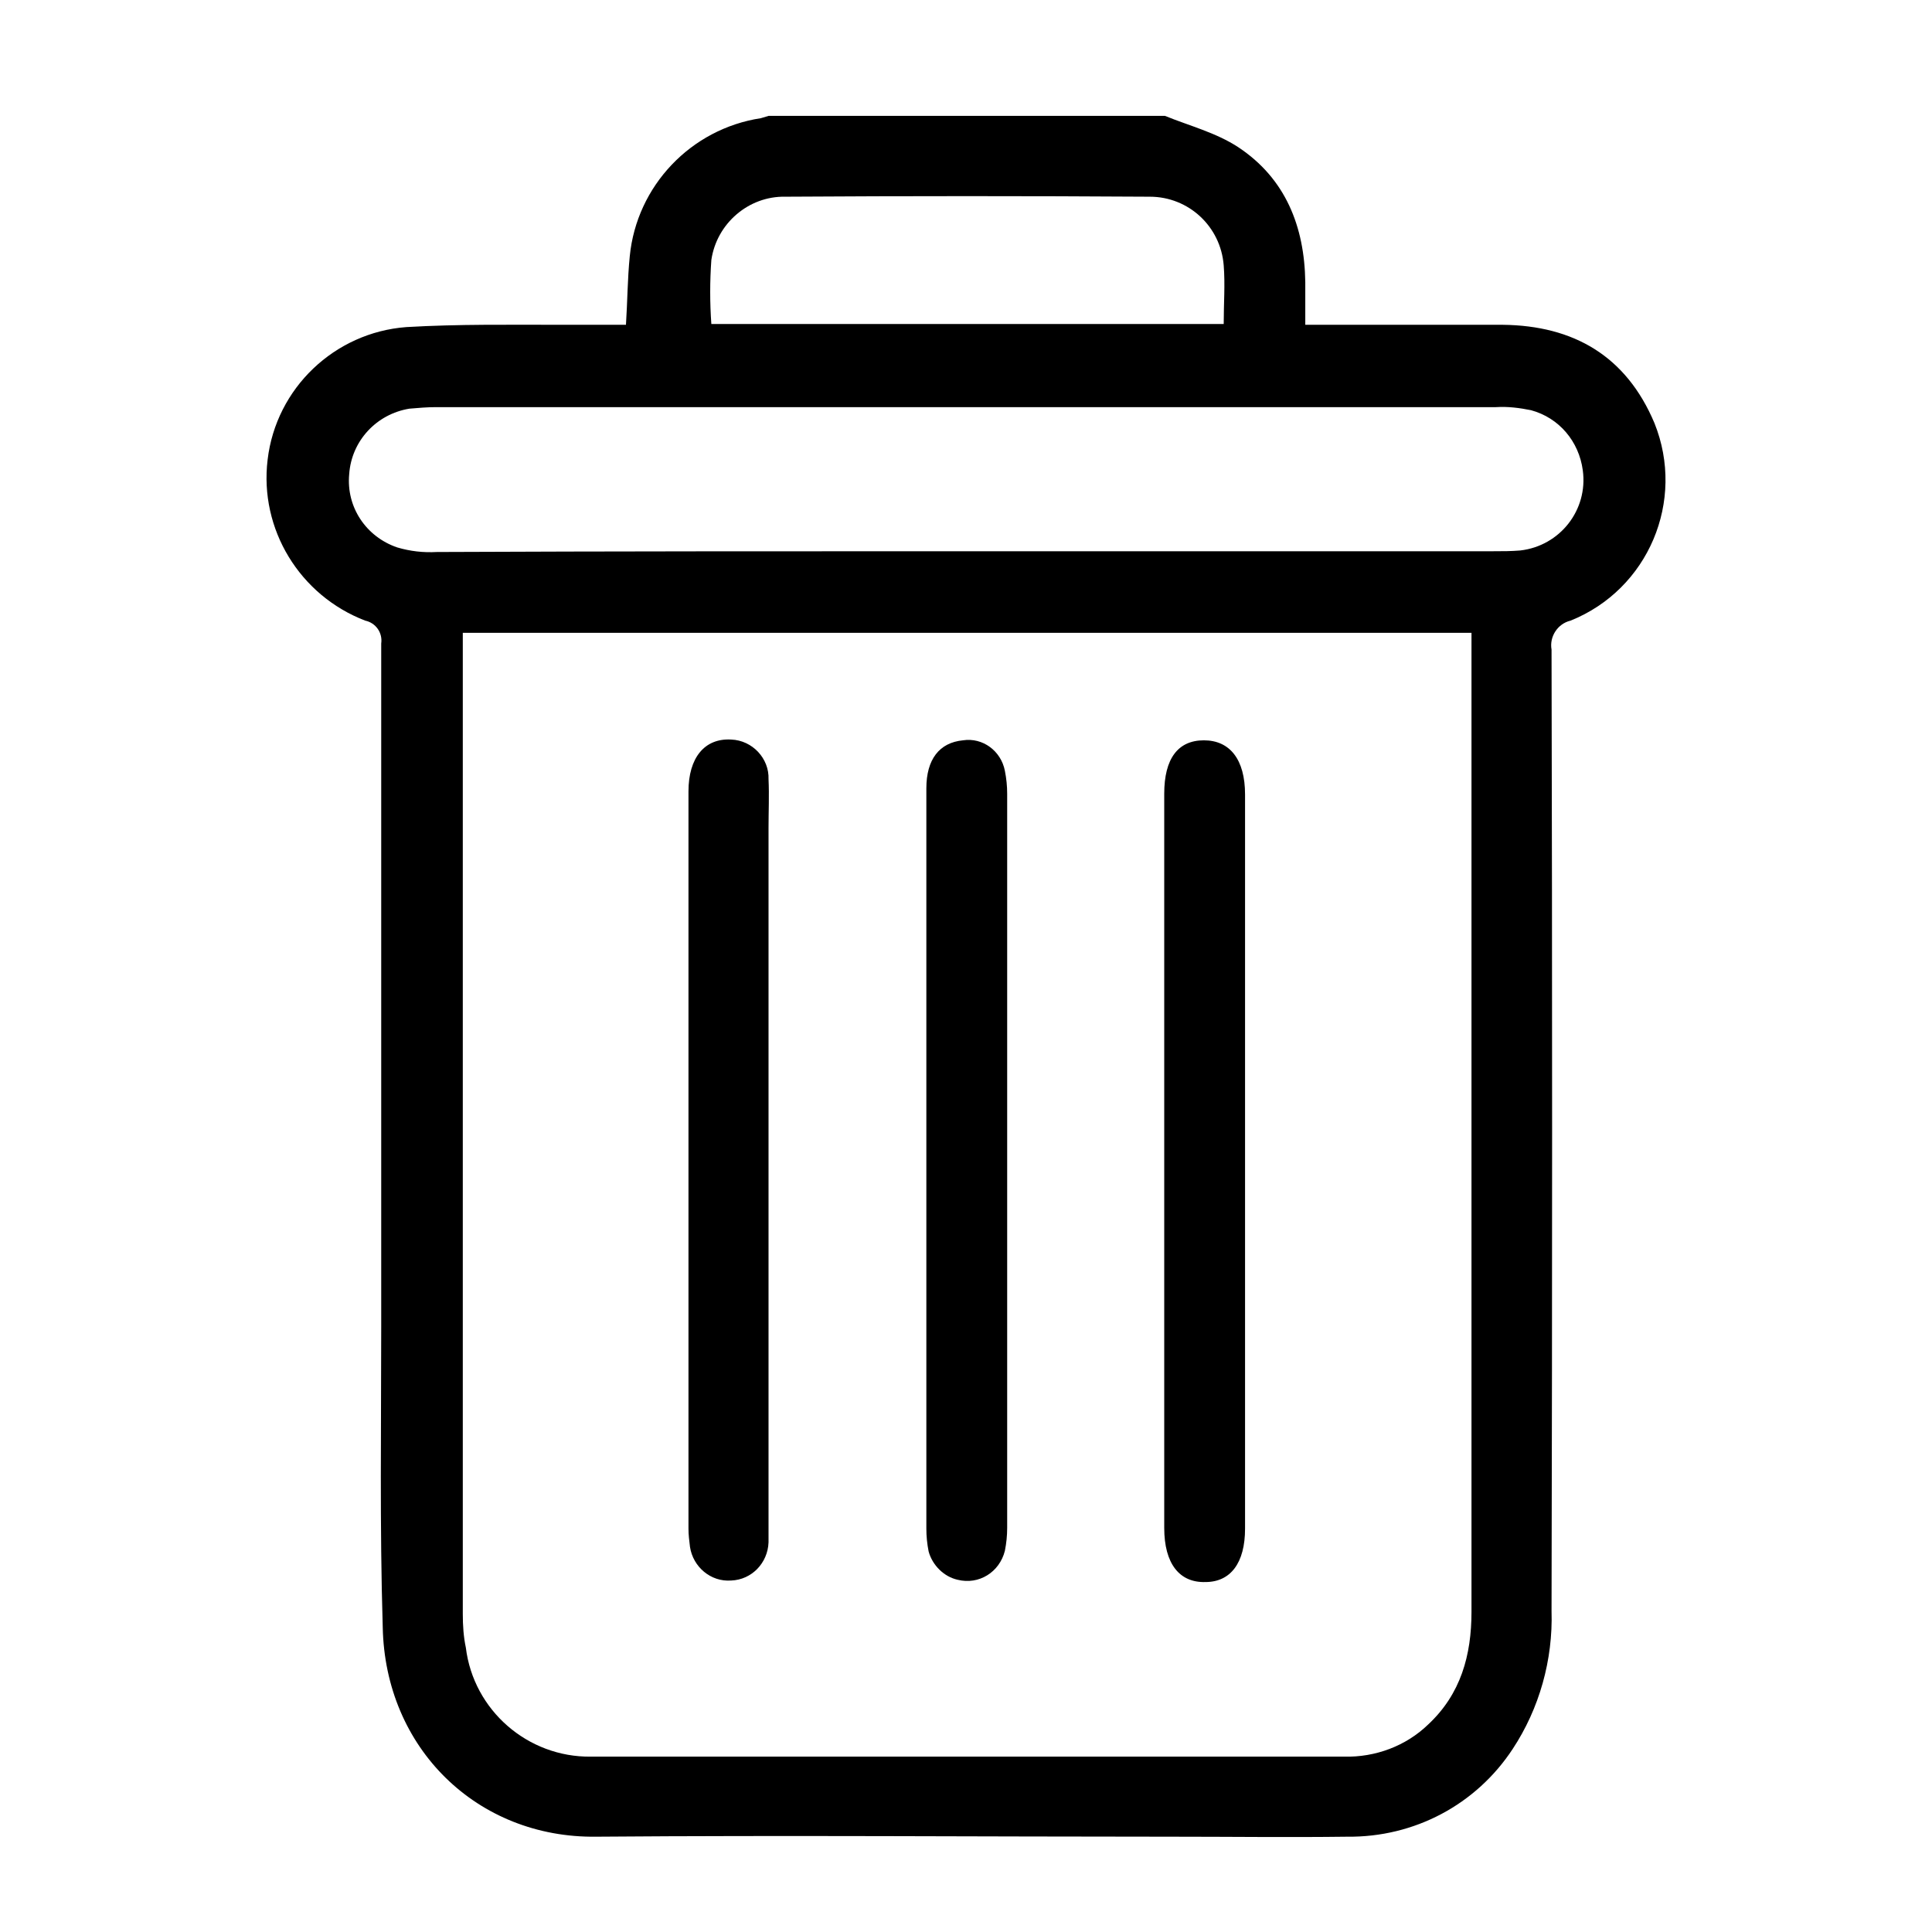 <?xml version="1.0" encoding="utf-8"?>
<!-- Generator: Adobe Illustrator 25.0.1, SVG Export Plug-In . SVG Version: 6.00 Build 0)  -->
<svg version="1.1" id="Capa_1" xmlns="http://www.w3.org/2000/svg" xmlns:xlink="http://www.w3.org/1999/xlink" x="0px" y="0px"
	 viewBox="0 0 253.4 253.4" style="enable-background:new 0 0 253.4 253.4;" xml:space="preserve">
<g id="Capa_2_1_">
	<g id="Capa_1-2">
		<path d="M152.8,15.2c3.2,1.3,6.7,2.2,9.6,4.1c6.2,4.1,8.7,10.4,8.8,17.7c0,1.8,0,3.5,0,5.6h2.5c7.8,0,15.6,0,23.4,0
			c9.3,0.1,16.2,4.1,19.9,12.9c4.1,10.2-0.8,21.8-11,25.9c-1.7,0.4-2.8,2.1-2.5,3.8c0.1,42,0.1,84.1,0,126.1
			c0.2,6.4-1.6,12.8-5.1,18.1c-4.8,7.3-12.9,11.6-21.7,11.5c-7.7,0.1-15.4,0-23.1,0c-25.1,0-50.2-0.2-75.4,0
			c-15.6,0.2-27.7-11.6-28-27.5C49.8,200.2,50,187,50,173.9c0-29.8,0-59.7,0-89.5c0.2-1.4-0.7-2.7-2.1-3c-8.6-3.3-13.9-12-12.8-21.1
			c1.1-9.4,8.8-16.7,18.2-17.4c6.8-0.4,13.7-0.3,20.5-0.3c2.7,0,5.4,0,8.3,0c0.2-3.1,0.2-6,0.5-9c0.9-9.2,8-16.7,17.2-18.1
			c0.3-0.1,0.7-0.2,1-0.3L152.8,15.2z M60.7,83v1.9c0,42.3,0,84.5,0,126.8c0,1.5,0.1,3,0.4,4.4c1,8.2,8.1,14.4,16.4,14.3
			c32.9,0,65.8,0,98.8,0c4.1,0.1,8.1-1.4,11-4.2c4.3-4,5.7-9.1,5.7-14.8c0-42,0-84.1,0-126.1V83H60.7z M126.7,72.3
			c23.1,0,46.1,0,69.2,0c1.2,0,2.3,0,3.5-0.1c5.2-0.6,8.9-5.3,8.2-10.5c-0.5-3.8-3.1-6.9-6.8-7.9c-1.5-0.3-3-0.5-4.6-0.4H57.2
			c-1.2,0-2.3,0.1-3.5,0.2c-4.3,0.7-7.6,4.2-7.9,8.6c-0.4,4.3,2.2,8.2,6.3,9.6c1.7,0.5,3.4,0.7,5.2,0.6
			C80.4,72.3,103.5,72.3,126.7,72.3z M160.5,42.5c0-2.7,0.2-5.2,0-7.7c-0.4-5.1-4.6-9-9.7-9c-16-0.1-31.9-0.1-47.8,0
			c-4.8-0.1-9,3.5-9.7,8.3c-0.2,2.8-0.2,5.6,0,8.4L160.5,42.5z"/>
		<path d="M100.8,152.3v47.8c0,0.7,0,1.5,0,2.2c-0.1,2.7-2.2,4.9-4.9,5c-2.7,0.2-5-1.8-5.4-4.4c-0.1-0.8-0.2-1.6-0.2-2.4
			c0-32.2,0-64.5,0-96.7c0-4.4,2.1-7,5.6-6.8c2.8,0.1,5,2.5,4.9,5.2c0.1,2.1,0,4.3,0,6.4L100.8,152.3z"/>
		<path d="M121.5,152.1c0-16.2,0-32.5,0-48.7c0-3.8,1.7-6,4.8-6.3c2.6-0.4,5,1.4,5.5,4c0.2,1,0.3,2,0.3,3c0,32.1,0,64.2,0,96.3
			c0,1-0.1,2-0.3,3c-0.7,2.8-3.4,4.5-6.2,3.8c-1.8-0.4-3.3-1.9-3.8-3.7c-0.2-1-0.3-2-0.3-3C121.5,184.4,121.5,168.2,121.5,152.1z"/>
		<path d="M152.7,152.3v-48.2c0-4.6,1.8-7,5.2-7s5.4,2.5,5.4,7.1v96.3c0,4.5-1.9,7-5.2,7c-3.4,0.1-5.4-2.4-5.4-7.1V152.3z"/>
	</g>
</g>
</svg>
